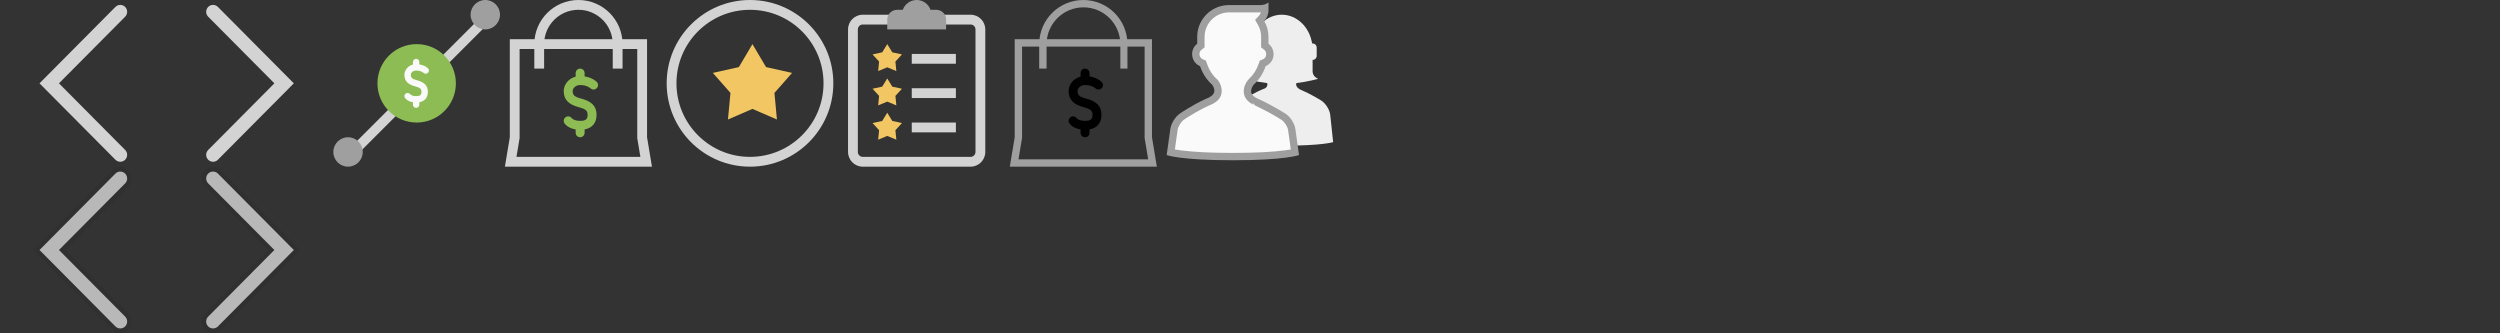 <?xml version="1.0" encoding="UTF-8"?>
<svg width="510px" height="68px" viewBox="0 0 510 68" version="1.1" xmlns="http://www.w3.org/2000/svg" xmlns:xlink="http://www.w3.org/1999/xlink">
    <rect x="0" y="0" width="510" height="68" fill="#333333" stroke="none"/>
    <!-- Generator: Sketch 45.2 (43514) - http://www.bohemiancoding.com/sketch -->
    <title>icon-sprite-lg</title>
    <desc>Created with Sketch.</desc>
    <defs></defs>
    <g id="lg-icons" stroke="none" stroke-width="1" fill="none" fill-rule="evenodd">
        <g id="icon-sprite-lg">
            <g id="Icon/34px/Normal/Arrow-(right)-Alt" transform="translate(35, 35)">
                <path d="M6.802,3.073 C5.89,2.155 5.89,0.668 6.802,-0.25 C7.718,-1.172 9.205,-1.172 10.121,-0.25 L26.268,16 L10.121,32.25 C9.205,33.172 7.718,33.172 6.802,32.25 C5.89,31.332 5.89,29.845 6.802,28.927 L19.647,16 L6.802,3.073 Z" id="Path" fill-opacity="0.065" fill="#000000"></path>
                <path d="M7.47,29.59 C6.922,30.141 6.922,31.035 7.47,31.587 C8.018,32.138 8.906,32.138 9.454,31.587 L24.941,16 L9.454,0.413 C8.906,-0.138 8.018,-0.138 7.47,0.413 C6.922,0.965 6.922,1.859 7.47,2.41 L20.973,16 L7.47,29.59 Z" id="Path" fill-opacity="0.94" fill="#FFFFFF" opacity="0.7"></path>
            </g>
            <g id="Icon/34px/Normal/Arrow-(right)-Alt" transform="translate(17, 51) scale(-1, 1) translate(-17, -51) translate(1, 35)">
                <path d="M6.802,3.073 C5.89,2.155 5.89,0.668 6.802,-0.25 C7.718,-1.172 9.205,-1.172 10.121,-0.25 L26.268,16 L10.121,32.25 C9.205,33.172 7.718,33.172 6.802,32.25 C5.89,31.332 5.89,29.845 6.802,28.927 L19.647,16 L6.802,3.073 Z" id="Path" fill-opacity="0.065" fill="#000000"></path>
                <path d="M7.47,29.59 C6.922,30.141 6.922,31.035 7.47,31.587 C8.018,32.138 8.906,32.138 9.454,31.587 L24.941,16 L9.454,0.413 C8.906,-0.138 8.018,-0.138 7.47,0.413 C6.922,0.965 6.922,1.859 7.47,2.41 L20.973,16 L7.47,29.59 Z" id="Path" fill-opacity="0.94" fill="#FFFFFF" opacity="0.7"></path>
            </g>
            <g id="Icon/34px/Normal/Arrow-(right)-Alt-Copy-3" transform="translate(42, 1)" fill="#D3D3D3">
                <path d="M0.47,29.59 C-0.078,30.141 -0.078,31.035 0.47,31.587 C1.018,32.138 1.906,32.138 2.454,31.587 L17.941,16 L2.454,0.413 C1.906,-0.138 1.018,-0.138 0.47,0.413 C-0.078,0.965 -0.078,1.859 0.47,2.41 L13.973,16 L0.47,29.59 Z" id="Path"></path>
            </g>
            <g id="Icon/34px/Normal/Arrow-(right)-Alt-Copy-2" transform="translate(17, 17) scale(-1, 1) translate(-17, -17) translate(8, 1)" fill="#D3D3D3">
                <path d="M0.47,29.59 C-0.078,30.141 -0.078,31.035 0.47,31.587 C1.018,32.138 1.906,32.138 2.454,31.587 L17.941,16 L2.454,0.413 C1.906,-0.138 1.018,-0.138 0.47,0.413 C-0.078,0.965 -0.078,1.859 0.47,2.41 L13.973,16 L0.47,29.59 Z" id="Path"></path>
            </g>
            <g id="Average-(icon)" transform="translate(68, 0)">
                <path d="M3.707,32.707 L32.707,3.707 C33.098,3.317 33.098,2.683 32.707,2.293 C32.317,1.902 31.683,1.902 31.293,2.293 L2.293,31.293 C1.902,31.683 1.902,32.317 2.293,32.707 C2.683,33.098 3.317,33.098 3.707,32.707 Z" id="Line" fill="#D3D3D3" fill-rule="nonzero"></path>
                <circle id="Oval-5" fill="#FAFAFA" cx="17" cy="17" r="6"></circle>
                <path d="M17,25 C12.582,25 9,21.418 9,17 C9,12.582 12.582,9 17,9 C21.418,9 25,12.582 25,17 C25,21.418 21.418,25 17,25 Z M15.197,20.494 C15.49,20.67 15.838,20.797 16.239,20.862 L16.239,21.352 C16.239,21.713 16.531,22 16.891,22 C17.254,22 17.544,21.71 17.544,21.352 L17.544,20.857 C18.679,20.65 19.283,19.876 19.283,18.739 C19.283,17.495 18.605,16.78 17.059,16.37 C16.039,16.099 15.804,15.851 15.804,15.261 C15.804,14.88 16.212,14.391 16.891,14.391 C17.358,14.391 17.748,14.489 18.067,14.649 C18.174,14.702 18.263,14.758 18.334,14.811 C18.37,14.838 18.387,14.853 18.387,14.852 C18.641,15.107 19.054,15.107 19.309,14.852 C19.564,14.598 19.564,14.185 19.309,13.93 C19.18,13.802 18.962,13.638 18.65,13.482 C18.322,13.317 17.952,13.197 17.544,13.135 L17.544,12.648 C17.544,12.287 17.252,12 16.891,12 C16.529,12 16.239,12.29 16.239,12.648 L16.239,13.167 C15.161,13.44 14.5,14.374 14.5,15.261 C14.5,16.505 15.177,17.22 16.724,17.63 C17.744,17.901 17.978,18.148 17.978,18.739 C17.978,19.357 17.727,19.609 16.891,19.609 C16.438,19.609 16.106,19.518 15.868,19.375 C15.752,19.306 15.698,19.252 15.695,19.247 C15.495,18.947 15.09,18.866 14.79,19.066 C14.491,19.266 14.41,19.671 14.61,19.97 C14.715,20.128 14.906,20.319 15.197,20.494 Z" id="Combined-Shape" fill="#8DBC54"></path>
                <circle id="Oval-4" fill="#9F9F9F" cx="31" cy="3" r="3"></circle>
                <circle id="Oval-4" fill="#9F9F9F" cx="3" cy="31" r="3"></circle>
            </g>
            <g id="Sales-(icon)" transform="translate(103, 0)">
                <path d="M27,28.166 L27,10 L3,10 L3,28.166 L2.361,32 L27.639,32 L27,28.166 Z M1,8 L29,8 L29,28 L30,34 L0,34 L1,28 L1,8 Z" id="Rectangle-8" fill="#D3D3D3" fill-rule="nonzero"></path>
                <path d="M24,14 L24,9.005 C24,4.031 19.971,0 15,0 C10.028,0 6,4.032 6,9.005 L6,14 L8,14 L8,9.005 C8,5.136 11.134,2 15,2 C18.866,2 22,5.135 22,9.005 L22,14 L24,14 Z" id="Combined-Shape" fill="#D3D3D3" fill-rule="nonzero"></path>
                <path d="M12.976,25.892 C12.568,25.647 12.301,25.38 12.153,25.159 C11.874,24.739 11.987,24.172 12.407,23.892 C12.826,23.613 13.393,23.726 13.673,24.146 C13.678,24.153 13.753,24.228 13.915,24.326 C14.248,24.525 14.713,24.652 15.348,24.652 C16.518,24.652 16.87,24.3 16.87,23.435 C16.87,22.608 16.541,22.261 15.114,21.882 C12.948,21.308 12,20.307 12,18.565 C12,17.324 12.925,16.017 14.435,15.633 L14.435,14.907 C14.435,14.406 14.84,14 15.348,14 C15.852,14 16.261,14.402 16.261,14.907 L16.261,15.589 C16.833,15.676 17.35,15.845 17.811,16.075 C18.246,16.293 18.553,16.522 18.733,16.702 C19.089,17.059 19.089,17.637 18.733,17.993 C18.376,18.35 17.798,18.35 17.441,17.993 C17.442,17.995 17.418,17.973 17.368,17.936 C17.268,17.861 17.143,17.783 16.994,17.708 C16.547,17.484 16.001,17.348 15.348,17.348 C14.396,17.348 13.826,18.032 13.826,18.565 C13.826,19.392 14.155,19.739 15.582,20.118 C17.747,20.692 18.696,21.693 18.696,23.435 C18.696,25.027 17.851,26.111 16.261,26.401 L16.261,27.093 C16.261,27.594 15.856,28 15.348,28 C14.844,28 14.435,27.598 14.435,27.093 L14.435,26.407 C13.873,26.316 13.387,26.138 12.976,25.892 Z" id="$" fill="#8DBC54"></path>
            </g>
            <g id="Rating-(icon)" transform="translate(136, 0)">
                <path d="M17,32 C25.284,32 32,25.284 32,17 C32,8.716 25.284,2 17,2 C8.716,2 2,8.716 2,17 C2,25.284 8.716,32 17,32 Z M17,34 C7.611,34 0,26.389 0,17 C0,7.611 7.611,0 17,0 C26.389,0 34,7.611 34,17 C34,26.389 26.389,34 17,34 Z" id="Oval-2" fill="#D3D3D3" fill-rule="nonzero"></path>
                <polygon id="Star" fill="#F2C663" points="17.5 22.216 12.504 24.377 13.015 18.957 9.416 14.873 14.728 13.685 17.5 9 20.272 13.685 25.584 14.873 21.985 18.957 22.496 24.377"></polygon>
            </g>
            <g id="Reviews-(icon)" transform="translate(170, 0)">
                <rect id="Rectangle-13" x="0" y="0" width="34" height="34"></rect>
                <path d="M5,6.001 L5,30.999 C5,31.548 5.451,32 5.996,32 L28.004,32 C28.548,32 29,31.549 29,30.999 L29,6.001 C29,5.452 28.549,5 28.004,5 L5.996,5 C5.452,5 5,5.451 5,6.001 Z M3,6.001 C3,4.343 4.35,3 5.996,3 L28.004,3 C29.658,3 31,4.352 31,6.001 L31,30.999 C31,32.657 29.65,34 28.004,34 L5.996,34 C4.342,34 3,32.648 3,30.999 L3,6.001 Z" id="Rectangle-10" fill="#D3D3D3" fill-rule="nonzero"></path>
                <path d="M14.171,2 L13.009,2 C11.902,2 11,2.895 11,4 L11,6 L23,6 L23,4 C23,2.888 22.101,2 20.991,2 L19.829,2 C19.417,0.835 18.306,0 17,0 C15.694,0 14.583,0.835 14.171,2 Z" id="Combined-Shape" fill="#9F9F9F"></path>
                <polygon id="Star" fill="#F2C663" points="11 13.727 9.146 14.5 9.336 12.562 8 11.101 9.971 10.676 11 9 12.029 10.676 14 11.101 12.664 12.562 12.854 14.5"></polygon>
                <rect id="Rectangle-12" fill="#D3D3D3" x="16" y="11" width="9" height="2"></rect>
                <polygon id="Star" fill="#F2C663" points="11 20.727 9.146 21.5 9.336 19.562 8 18.101 9.971 17.676 11 16 12.029 17.676 14 18.101 12.664 19.562 12.854 21.5"></polygon>
                <rect id="Rectangle-12" fill="#D3D3D3" x="16" y="18" width="9" height="2"></rect>
                <polygon id="Star" fill="#F2C663" points="11 27.727 9.146 28.5 9.336 26.562 8 25.101 9.971 24.676 11 23 12.029 24.676 14 25.101 12.664 26.562 12.854 28.5"></polygon>
                <rect id="Rectangle-12" fill="#D3D3D3" x="16" y="25" width="9" height="2"></rect>
            </g>
            <g id="Sales-(icon)" transform="translate(206, 0)">
                <path d="M27.5,28.124 L27.5,9.5 L2.5,9.5 L2.5,28.124 L1.771,32.5 L28.229,32.5 L27.5,28.124 Z M1,8 L29,8 L29,28 L30,34 L0,34 L1,28 L1,8 Z" id="Rectangle-8" fill="#9F9F9F" fill-rule="nonzero"></path>
                <path d="M24,14 L24,9.005 C24,4.031 19.971,0 15,0 C10.028,0 6,4.032 6,9.005 L6,14 L7.5,14 L7.5,9.03 C7.5,4.871 10.869,1.5 15.025,1.5 C19.181,1.5 22.55,4.87 22.55,9.03 L22.55,14 L24,14 Z" id="Combined-Shape" fill="#9F9F9F" fill-rule="nonzero"></path>
                <path d="M12.976,25.892 C12.568,25.647 12.301,25.38 12.153,25.159 C11.874,24.739 11.987,24.172 12.407,23.892 C12.826,23.613 13.393,23.726 13.673,24.146 C13.678,24.153 13.753,24.228 13.915,24.326 C14.248,24.525 14.713,24.652 15.348,24.652 C16.518,24.652 16.87,24.3 16.87,23.435 C16.87,22.608 16.541,22.261 15.114,21.882 C12.948,21.308 12,20.307 12,18.565 C12,17.324 12.925,16.017 14.435,15.633 L14.435,14.907 C14.435,14.406 14.84,14 15.348,14 C15.852,14 16.261,14.402 16.261,14.907 L16.261,15.589 C16.833,15.676 17.35,15.845 17.811,16.075 C18.246,16.293 18.553,16.522 18.733,16.702 C19.089,17.059 19.089,17.637 18.733,17.993 C18.376,18.35 17.798,18.35 17.441,17.993 C17.442,17.995 17.418,17.973 17.368,17.936 C17.268,17.861 17.143,17.783 16.994,17.708 C16.547,17.484 16.001,17.348 15.348,17.348 C14.396,17.348 13.826,18.032 13.826,18.565 C13.826,19.392 14.155,19.739 15.582,20.118 C17.747,20.692 18.696,21.693 18.696,23.435 C18.696,25.027 17.851,26.111 16.261,26.401 L16.261,27.093 C16.261,27.594 15.856,28 15.348,28 C14.844,28 14.435,27.598 14.435,27.093 L14.435,26.407 C13.873,26.316 13.387,26.138 12.976,25.892 Z" id="$" fill="#000000"></path>
            </g>
            <g id="Attending-(icon)" transform="translate(238, 0)">
                <path d="M17.192,12.223 L17.192,14.528 C17.192,15.211 16.755,15.794 16.144,16.011 L16.144,16.1 C16.144,16.1 18.057,16.647 20.501,16.951 C20.529,17.05 20.546,17.152 20.546,17.253 C20.546,17.593 20.335,17.839 20.084,18.01 C17.659,18.94 15.506,20.398 15.506,20.398 C14.565,20.965 13.711,22.333 13.594,23.428 L13,28.991 C13,28.991 15.096,29.725 23.48,29.725 C31.865,29.725 33.961,28.991 33.961,28.991 L33.366,23.428 C33.25,22.341 32.382,20.996 31.428,20.441 C31.428,20.441 29.384,19.163 27.161,18.225 C26.796,18.007 26.415,17.674 26.415,17.237 C26.415,17.141 26.43,17.046 26.456,16.951 C28.902,16.648 30.817,16.1 30.817,16.1 L30.817,16.011 C30.206,15.794 29.769,15.211 29.769,14.528 L29.769,12.223 C30.232,12.223 30.607,11.838 30.607,11.376 L30.607,9.715 C30.607,9.248 30.235,8.869 29.769,8.869 L29.671,8.869 C29.147,5.533 26.575,3 23.48,3 C20.386,3 17.814,5.533 17.29,8.869 L17.192,8.869 C16.726,8.869 16.354,9.248 16.354,9.715 L16.354,11.376 C16.354,11.838 16.729,12.223 17.192,12.223 Z" id="Female" fill="#EFEEEE"></path>
                <path d="M20.769,7.517 L20.769,8.93 C21.401,9.405 21.808,10.163 21.808,11.078 C21.808,12.165 21.141,13.099 20.195,13.488 C19.682,14.98 18.85,16.265 17.805,17.213 C17.54,17.531 17.224,18.038 17.224,18.649 C17.224,19.703 18.8,20.202 18.817,20.236 C21.642,21.528 24.185,23.152 24.185,23.152 C25.166,23.743 26.091,25.145 26.251,26.286 L27,31.631 C27,31.631 24.3,32.692 13.5,32.692 C2.7,32.692 0,31.631 0,31.631 L0.749,26.286 C0.909,25.146 1.821,23.71 2.796,23.099 C2.796,23.099 5.252,21.404 8.152,20.093 C8.152,20.093 8.251,20.062 8.431,19.985 C8.884,19.786 9.727,19.312 9.727,18.541 C9.727,18.047 9.521,17.622 9.302,17.308 C8.207,16.352 7.335,15.031 6.805,13.488 C5.859,13.099 5.192,12.165 5.192,11.017 C5.192,10.163 5.599,9.405 6.231,8.93 L6.231,7.515 C6.231,4.021 9.002,1.172 12.462,1.035 L19.173,1.035 C19.773,1.035 20.326,0.834 20.769,0.496 L20.769,2.089 C20.769,2.935 20.439,3.703 19.898,4.27 C20.452,5.225 20.769,6.334 20.769,7.517 Z" id="Path" fill="#9F9F9F"></path>
                <path d="M18.193,21.6 L17.715,21.381 L17.478,20.913 C17.838,21.296 18.006,21.474 18.086,21.551 C18.155,21.616 18.16,21.607 18.165,21.587 C18.099,21.557 18.093,21.555 18.087,21.552 C18.039,21.531 17.995,21.512 17.945,21.489 C17.878,21.459 17.812,21.428 17.746,21.395 C17.539,21.292 17.368,21.195 17.199,21.084 C16.32,20.508 15.724,19.726 15.724,18.649 C15.724,17.722 16.091,16.926 16.653,16.253 L16.797,16.102 C17.657,15.322 18.347,14.249 18.777,13 L18.997,12.36 L19.624,12.102 C20.033,11.933 20.308,11.53 20.308,11.078 C20.308,10.663 20.146,10.338 19.868,10.129 L19.269,9.679 L19.269,7.517 C19.269,6.627 19.037,5.774 18.601,5.022 L18.037,4.05 L18.812,3.236 C19.002,3.037 19.137,2.797 19.209,2.535 C19.201,2.535 16.972,2.534 12.521,2.534 C9.853,2.64 7.731,4.839 7.731,7.515 L7.731,9.679 L7.132,10.129 C6.856,10.336 6.692,10.659 6.692,11.017 C6.692,11.526 6.964,11.932 7.376,12.102 L8.003,12.36 L8.223,13 C8.667,14.291 9.389,15.393 10.289,16.179 L10.427,16.299 L10.532,16.449 C10.961,17.064 11.227,17.762 11.227,18.541 C11.227,19.969 10.296,20.804 9.023,21.363 C8.898,21.417 8.792,21.458 8.707,21.489 C8.242,21.7 7.769,21.931 7.293,22.178 C6.379,22.652 5.494,23.161 4.675,23.669 C4.39,23.847 4.133,24.011 3.91,24.158 C3.779,24.245 3.69,24.305 3.592,24.37 C3.001,24.74 2.334,25.783 2.235,26.494 L1.674,30.491 C2.005,30.549 2.409,30.611 2.895,30.674 C5.357,30.997 8.836,31.192 13.5,31.192 C18.164,31.192 21.643,30.997 24.105,30.674 C24.591,30.611 24.995,30.549 25.326,30.491 L24.765,26.494 C24.668,25.801 24.005,24.794 23.378,24.416 C23.342,24.393 23.342,24.393 23.308,24.372 C23.223,24.319 23.174,24.288 23.09,24.237 C22.85,24.089 22.576,23.924 22.272,23.746 C21.404,23.236 20.48,22.726 19.542,22.251 C19.084,22.019 18.633,21.801 18.193,21.6 Z" id="Path" fill="#FAFAFA"></path>
            </g>
        </g>
    </g>
</svg>